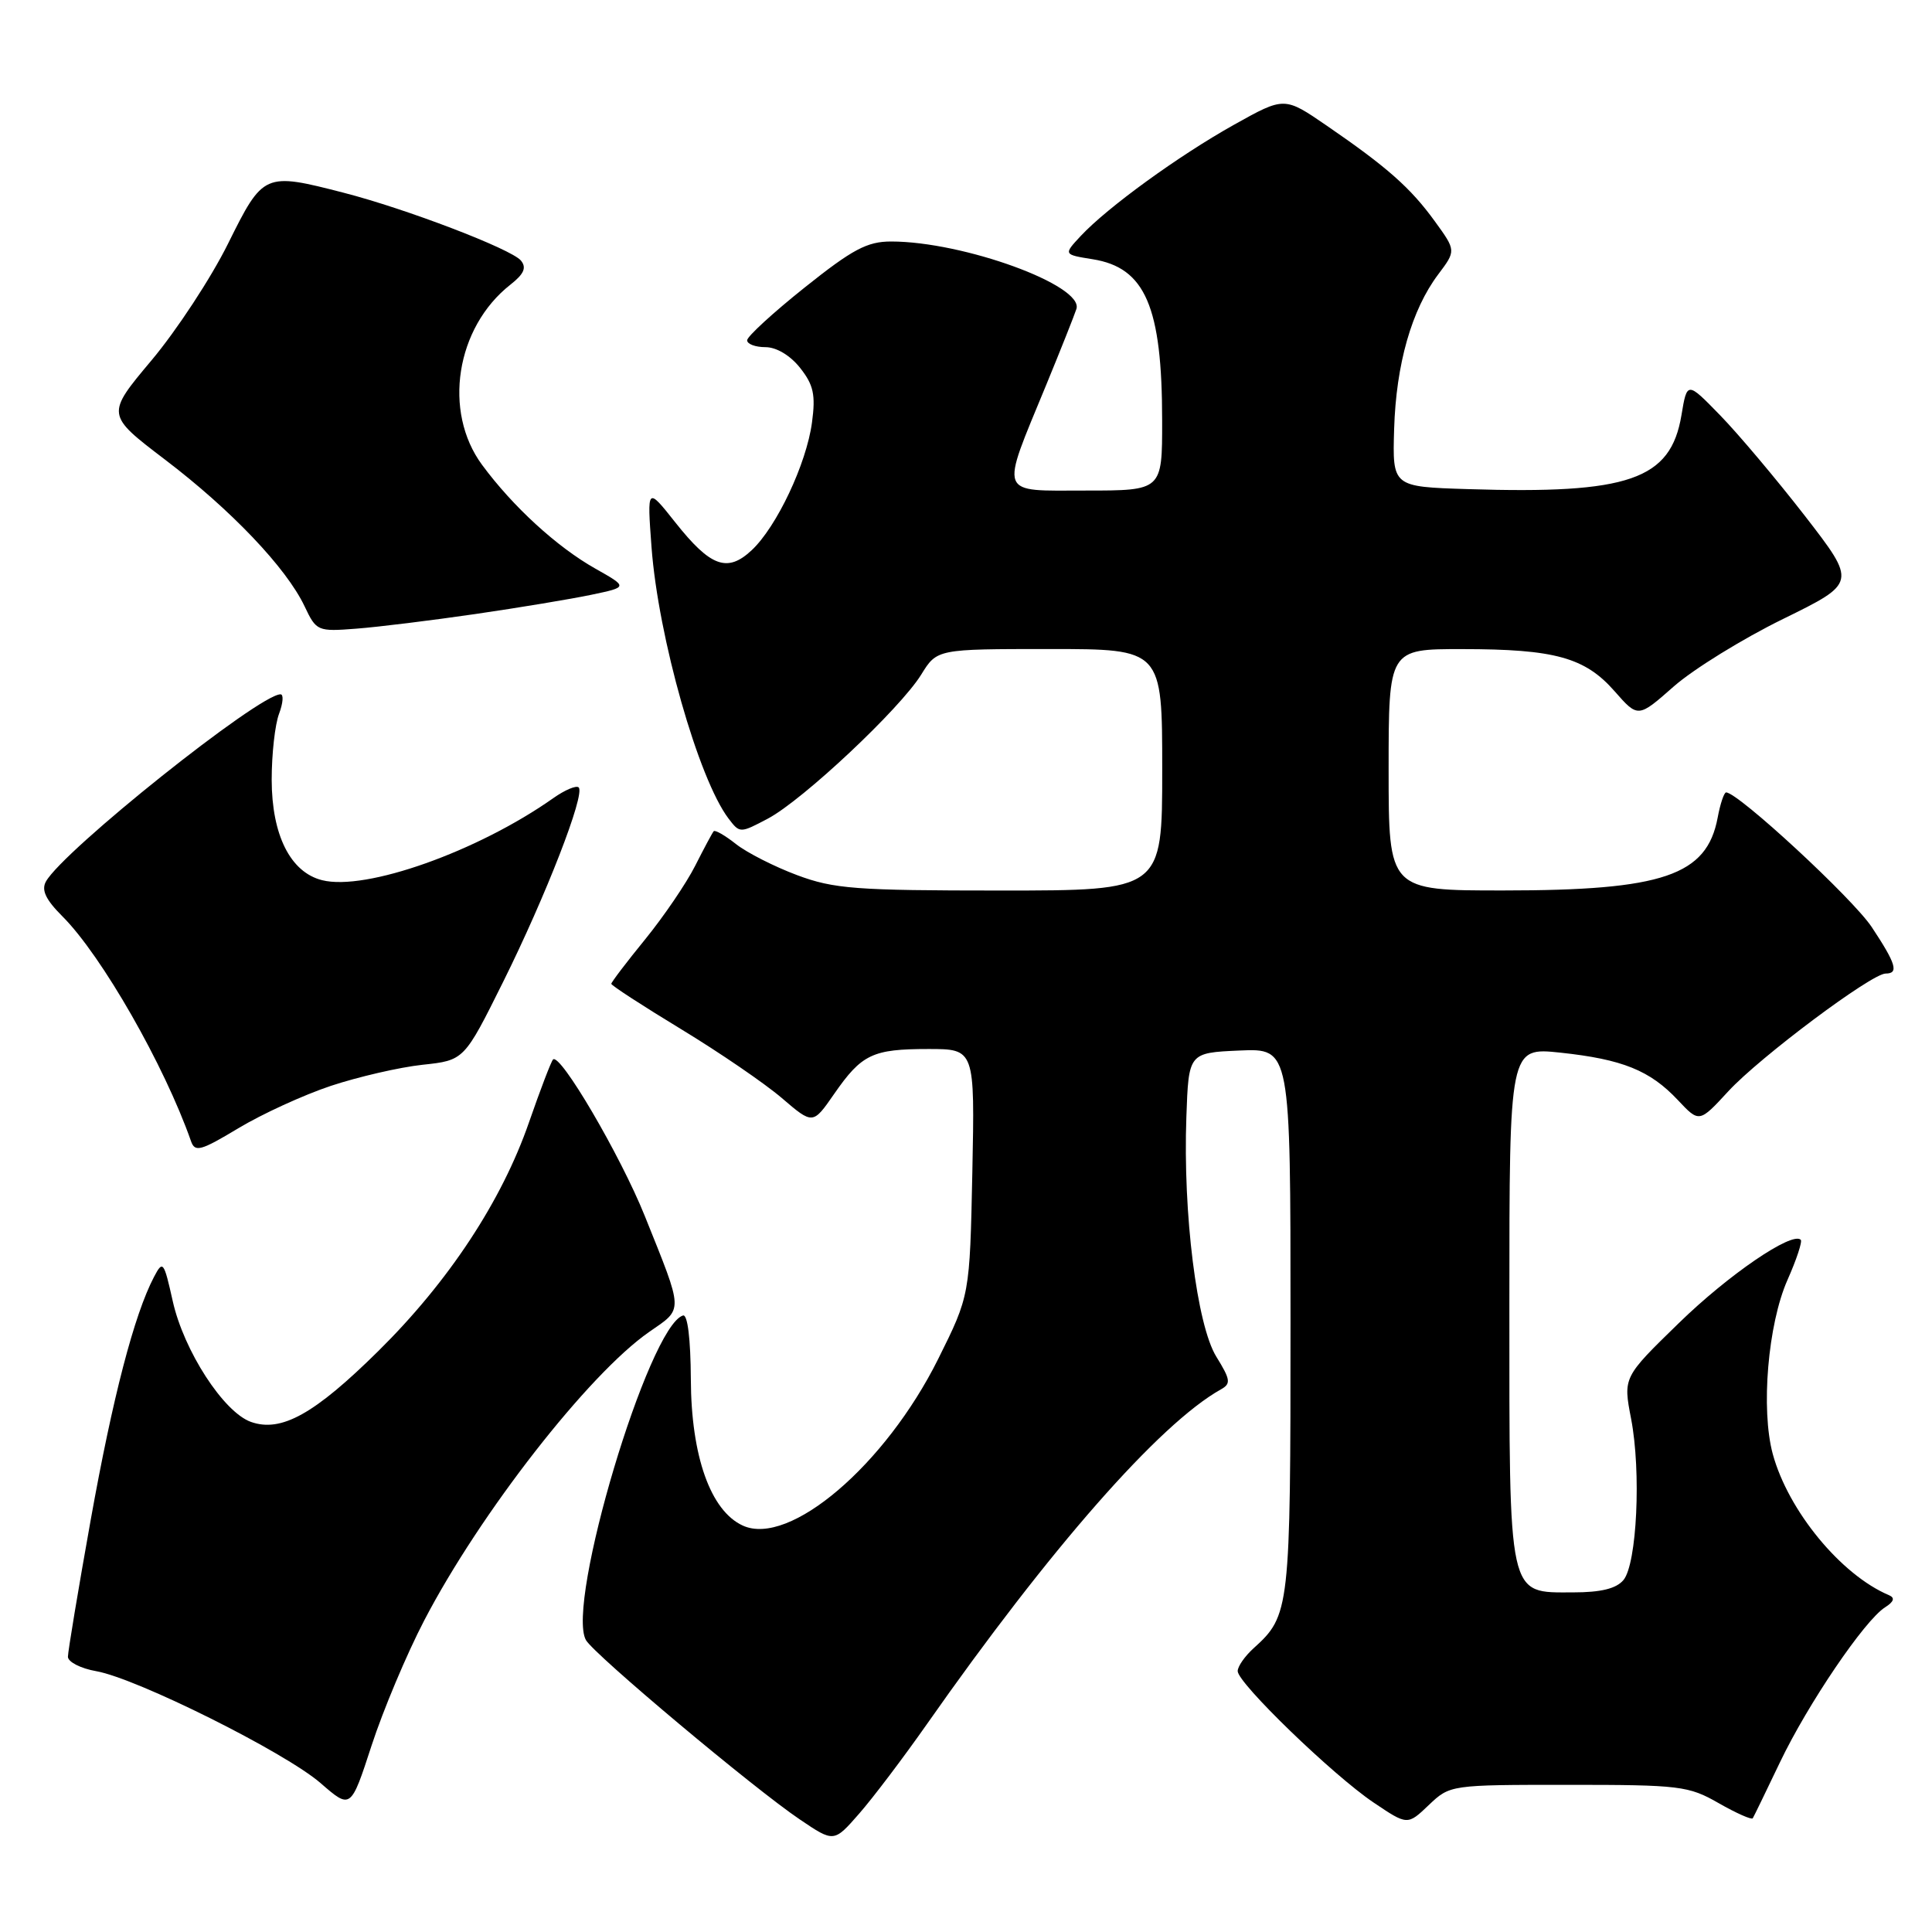 <?xml version="1.0" encoding="UTF-8" standalone="no"?>
<!DOCTYPE svg PUBLIC "-//W3C//DTD SVG 1.1//EN" "http://www.w3.org/Graphics/SVG/1.1/DTD/svg11.dtd" >
<svg xmlns="http://www.w3.org/2000/svg" xmlns:xlink="http://www.w3.org/1999/xlink" version="1.1" viewBox="0 0 256 256">
 <g >
 <path fill="currentColor"
d=" M 122.79 228.50 C 139.10 205.22 153.64 188.66 161.76 184.11 C 163.13 183.35 163.06 182.83 161.17 179.77 C 158.59 175.60 156.74 160.79 157.20 148.00 C 157.50 139.50 157.50 139.50 164.25 139.20 C 171.00 138.91 171.00 138.91 171.00 175.00 C 171.00 213.34 170.92 214.05 166.10 218.41 C 164.95 219.45 164.00 220.81 164.00 221.43 C 164.00 223.02 176.61 235.21 182.00 238.84 C 186.50 241.87 186.50 241.87 189.32 239.18 C 192.13 236.51 192.17 236.50 207.82 236.50 C 222.59 236.50 223.75 236.64 227.74 238.93 C 230.07 240.26 232.10 241.16 232.25 240.93 C 232.40 240.69 234.02 237.35 235.86 233.50 C 239.54 225.80 247.07 214.69 249.78 212.98 C 250.96 212.23 251.12 211.72 250.30 211.37 C 243.93 208.68 236.94 200.17 234.90 192.66 C 233.30 186.74 234.26 175.45 236.85 169.60 C 238.05 166.90 238.84 164.50 238.61 164.28 C 237.47 163.14 229.01 168.92 222.45 175.32 C 215.07 182.50 215.07 182.50 216.13 188.00 C 217.48 195.01 216.90 207.21 215.12 209.36 C 214.17 210.50 212.14 211.00 208.43 211.00 C 199.74 211.00 200.00 212.17 200.00 172.66 C 200.00 138.77 200.00 138.77 206.75 139.48 C 214.98 140.36 218.63 141.83 222.33 145.77 C 225.16 148.78 225.16 148.78 229.02 144.59 C 233.17 140.09 247.99 129.00 249.86 129.00 C 251.63 129.00 251.24 127.71 248.02 122.85 C 245.52 119.07 230.31 105.00 228.72 105.00 C 228.45 105.00 227.94 106.50 227.60 108.34 C 226.16 116.01 220.36 117.99 199.25 117.99 C 184.00 118.00 184.00 118.00 184.00 102.00 C 184.00 86.00 184.00 86.00 193.75 86.01 C 206.02 86.01 210.02 87.12 213.94 91.59 C 217.05 95.13 217.05 95.13 221.77 90.97 C 224.37 88.68 230.89 84.65 236.26 82.02 C 246.02 77.23 246.02 77.23 239.16 68.36 C 235.38 63.49 230.32 57.48 227.92 55.02 C 223.55 50.53 223.55 50.53 222.80 55.02 C 221.37 63.57 215.84 65.49 194.50 64.81 C 184.50 64.50 184.50 64.50 184.73 56.84 C 184.99 48.25 187.05 41.04 190.57 36.36 C 192.94 33.21 192.94 33.21 190.12 29.32 C 186.91 24.89 183.80 22.14 175.80 16.65 C 170.19 12.80 170.19 12.80 163.53 16.52 C 156.18 20.63 146.75 27.47 143.20 31.27 C 140.91 33.73 140.91 33.73 144.78 34.35 C 151.76 35.46 153.99 40.64 153.99 55.75 C 154.00 65.00 154.00 65.00 143.89 65.00 C 132.14 65.00 132.48 65.93 138.63 51.00 C 140.55 46.33 142.35 41.80 142.63 40.94 C 143.64 37.82 127.66 32.00 118.08 32.00 C 114.90 32.00 112.97 33.03 106.63 38.09 C 102.43 41.44 99.00 44.59 99.00 45.09 C 99.00 45.59 100.09 46.00 101.43 46.00 C 102.88 46.00 104.72 47.10 106.02 48.75 C 107.80 51.00 108.09 52.31 107.59 56.00 C 106.85 61.47 102.92 69.79 99.61 72.90 C 96.38 75.93 94.15 75.11 89.48 69.22 C 85.74 64.50 85.74 64.50 86.33 72.50 C 87.22 84.44 92.55 103.22 96.54 108.47 C 98.03 110.42 98.06 110.42 101.75 108.47 C 106.39 106.01 119.28 93.90 122.07 89.38 C 124.16 86.00 124.16 86.00 139.08 86.00 C 154.00 86.00 154.00 86.00 154.00 102.00 C 154.00 118.00 154.00 118.00 132.54 118.00 C 113.38 118.00 110.49 117.78 105.62 115.96 C 102.62 114.84 98.98 112.99 97.53 111.85 C 96.08 110.70 94.75 109.94 94.57 110.14 C 94.39 110.34 93.29 112.40 92.12 114.71 C 90.95 117.03 87.97 121.41 85.50 124.45 C 83.02 127.49 81.00 130.15 81.00 130.36 C 81.00 130.58 85.16 133.28 90.25 136.37 C 95.34 139.46 101.35 143.57 103.61 145.51 C 107.71 149.02 107.71 149.02 110.53 144.95 C 114.19 139.68 115.61 139.00 123.02 139.00 C 129.17 139.00 129.17 139.00 128.84 155.33 C 128.50 171.66 128.50 171.66 124.31 180.08 C 117.31 194.13 104.61 204.97 98.43 202.15 C 94.15 200.20 91.58 192.95 91.54 182.75 C 91.51 177.39 91.11 174.12 90.50 174.31 C 85.94 175.74 74.95 212.52 77.64 217.32 C 78.71 219.22 99.87 236.97 106.00 241.10 C 110.50 244.14 110.50 244.14 113.84 240.32 C 115.68 238.22 119.70 232.90 122.79 228.50 Z  M 56.21 214.72 C 63.59 200.53 78.01 182.04 86.03 176.48 C 90.59 173.32 90.62 174.03 85.44 161.13 C 82.21 153.09 74.21 139.45 73.28 140.39 C 73.03 140.64 71.60 144.38 70.10 148.70 C 66.49 159.13 59.45 169.82 50.12 179.03 C 41.66 187.39 37.26 189.83 33.25 188.41 C 29.63 187.12 24.36 178.99 22.89 172.41 C 21.71 167.13 21.58 166.96 20.41 169.19 C 17.78 174.20 14.93 185.16 12.02 201.39 C 10.36 210.67 9.00 218.84 9.00 219.53 C 9.00 220.21 10.69 221.08 12.75 221.44 C 18.14 222.39 37.80 232.20 42.49 236.28 C 46.48 239.75 46.48 239.75 49.24 231.28 C 50.76 226.62 53.89 219.17 56.21 214.72 Z  M 43.85 143.88 C 47.48 142.68 52.93 141.42 55.97 141.09 C 61.50 140.50 61.50 140.50 66.67 130.10 C 72.31 118.75 77.57 105.23 76.68 104.34 C 76.37 104.03 74.85 104.67 73.31 105.76 C 63.30 112.82 48.47 118.09 42.68 116.63 C 38.48 115.58 36.01 110.65 36.00 103.32 C 36.00 99.91 36.44 95.98 36.98 94.57 C 37.51 93.15 37.60 92.00 37.17 92.00 C 34.31 92.00 8.40 112.68 6.09 116.80 C 5.45 117.94 6.06 119.21 8.28 121.43 C 13.48 126.63 21.79 141.17 25.31 151.21 C 25.83 152.71 26.59 152.50 31.58 149.50 C 34.70 147.62 40.22 145.09 43.85 143.88 Z  M 63.00 81.36 C 68.78 80.52 75.69 79.37 78.36 78.81 C 83.22 77.79 83.22 77.79 78.86 75.33 C 73.78 72.46 67.96 67.13 63.88 61.60 C 58.66 54.53 60.40 43.40 67.63 37.72 C 69.44 36.30 69.80 35.46 69.02 34.52 C 67.75 33.00 53.86 27.68 45.54 25.54 C 35.02 22.83 34.88 22.89 30.23 32.26 C 27.98 36.81 23.41 43.77 20.09 47.73 C 14.04 54.94 14.04 54.94 21.85 60.89 C 30.64 67.57 37.94 75.25 40.35 80.32 C 41.92 83.64 42.07 83.70 47.23 83.30 C 50.13 83.08 57.22 82.20 63.00 81.36 Z "/>
</g>
</svg>